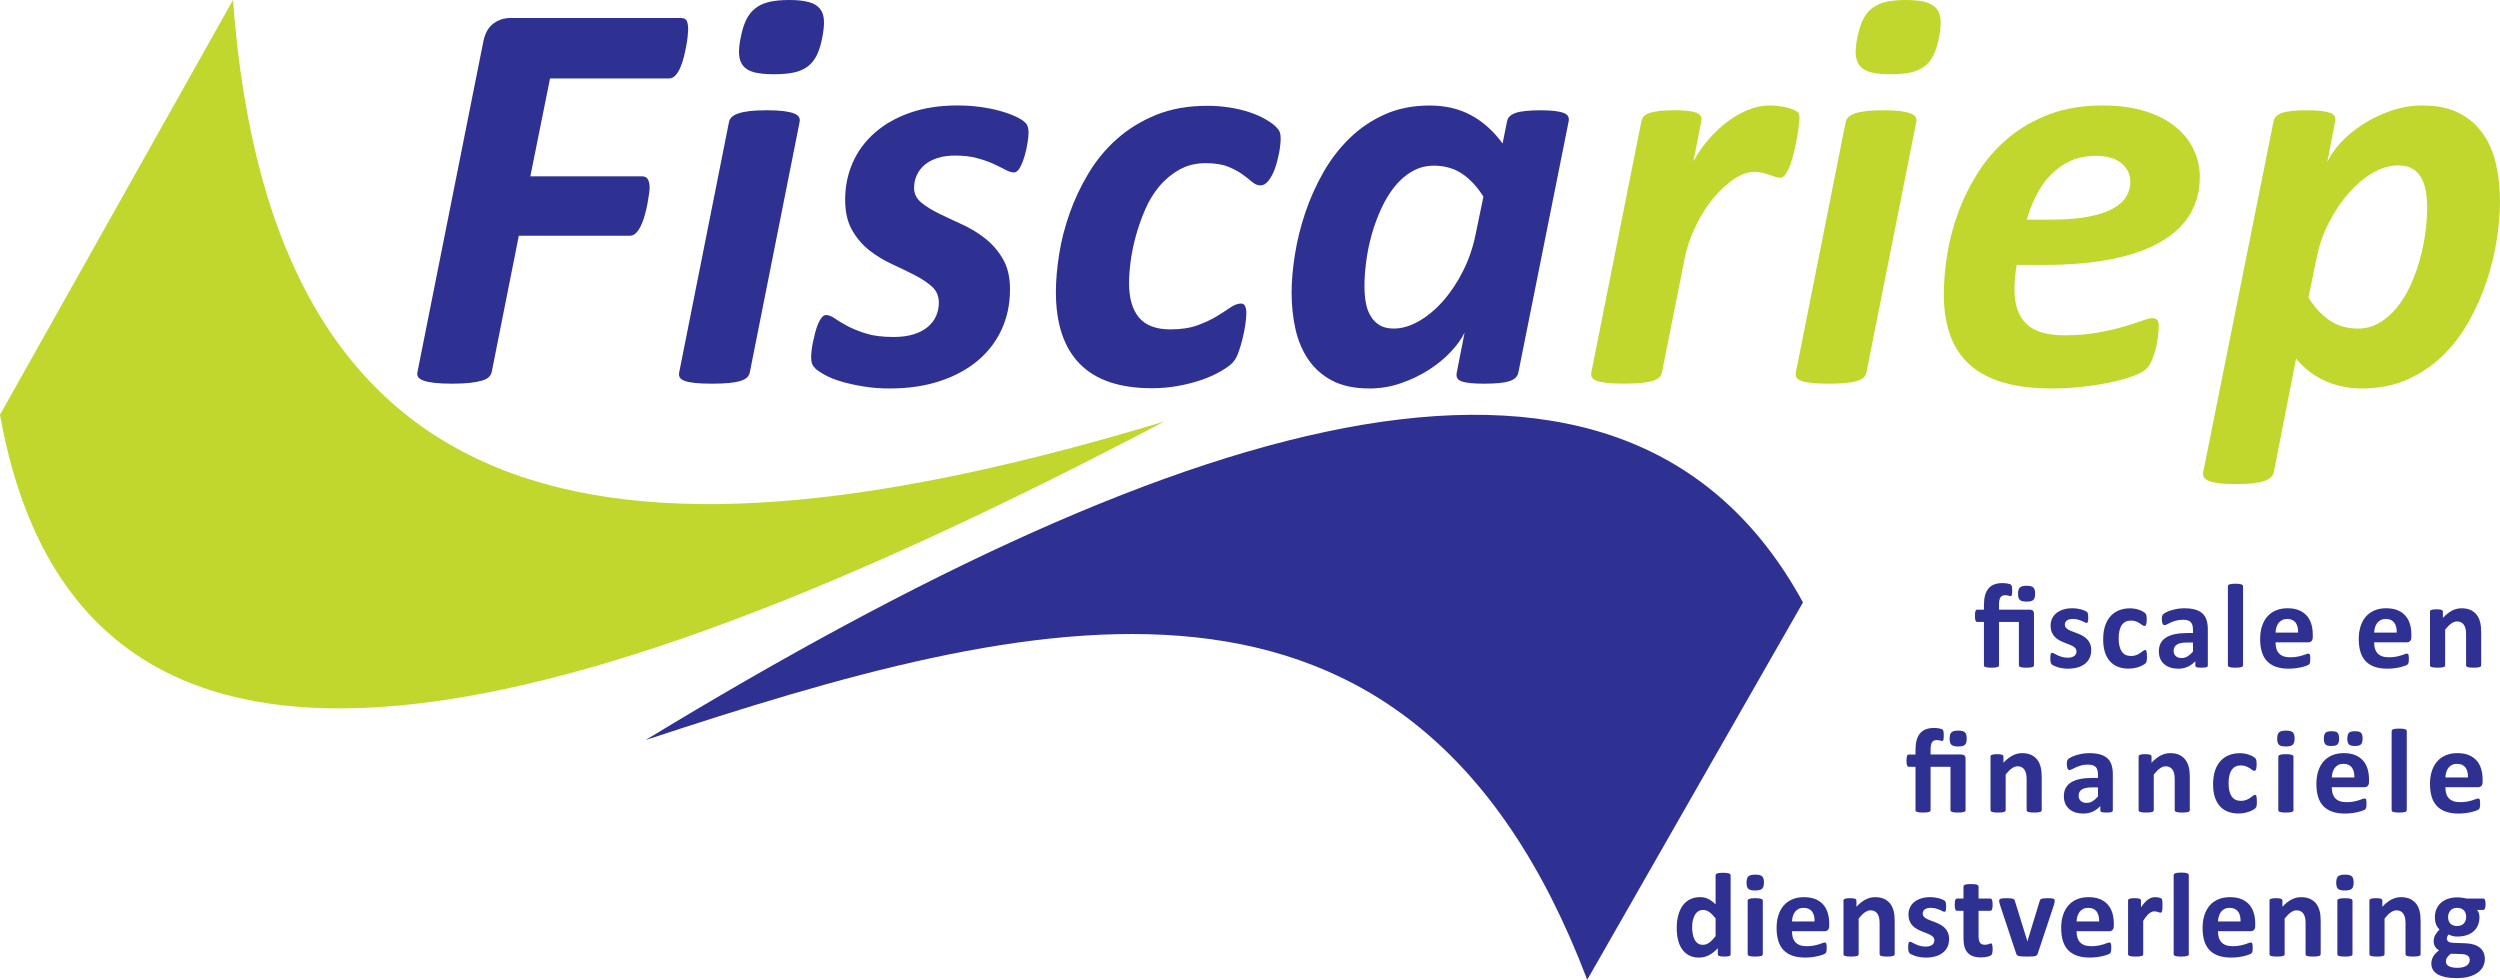 <?xml version="1.0" encoding="UTF-8"?><svg id="Layer_2" xmlns="http://www.w3.org/2000/svg" viewBox="0 0 230.613 90.379"><g id="Components"><g id="_27dfb264-9a0f-49d9-a542-81956f53ab08_1"><path d="M63.478,2.75c0,.103-.013.29-.039.558-.026.269-.069.567-.13.895-.061.329-.134.671-.221,1.025s-.194.684-.324.985c-.13.304-.281.55-.454.74s-.372.285-.597.285h-10.976l-1.816,9.03h10.327c.242,0,.415.095.519.285.104.19.156.441.156.752,0,.122-.018.316-.052.584-.035.269-.083.562-.143.883s-.139.657-.233,1.012c-.095.354-.207.675-.337.96-.129.285-.281.523-.454.714s-.372.285-.597.285h-10.249l-2.491,12.533c-.035.19-.121.354-.259.493-.139.139-.35.251-.636.337-.286.087-.653.156-1.103.208-.45.052-1.003.077-1.661.077-.674,0-1.224-.025-1.647-.077-.424-.052-.757-.121-.999-.208-.243-.086-.407-.198-.493-.337s-.103-.303-.052-.493l6.072-30.463c.156-.762.467-1.31.934-1.648.467-.337.986-.506,1.557-.506h15.725c.294,0,.48.096.558.285.078.191.117.459.117.805Z" style="fill:#2e3192; stroke-width:0px;"/><path d="M69.165,34.356c-.035.173-.117.324-.247.454-.129.129-.329.237-.597.324-.269.087-.619.151-1.051.194-.433.043-.96.065-1.583.065-.64,0-1.164-.021-1.57-.065-.407-.043-.727-.107-.96-.194s-.385-.195-.454-.324c-.069-.13-.087-.281-.052-.454l4.593-23.095c.034-.172.117-.324.247-.454.129-.129.328-.241.597-.337.268-.095.614-.169,1.038-.221.423-.052.956-.078,1.596-.078.64,0,1.163.026,1.57.078.406.052.727.126.96.221.233.096.385.208.454.337.069.13.086.282.052.454l-4.593,23.095ZM75.86,3.425c-.121.641-.286,1.181-.493,1.622-.207.44-.484.796-.83,1.063-.346.269-.77.459-1.272.571-.502.112-1.125.168-1.869.168-.726,0-1.319-.056-1.777-.168s-.804-.303-1.038-.571c-.234-.268-.368-.623-.402-1.063-.035-.441.017-.981.156-1.622.121-.623.285-1.15.493-1.583.208-.432.484-.787.831-1.063.346-.276.769-.476,1.272-.597C71.431.061,72.054,0,72.798,0c.727,0,1.319.06,1.777.182s.805.32,1.038.597.363.632.389,1.063c.026.433-.022.96-.143,1.583Z" style="fill:#2e3192; stroke-width:0px;"/><path d="M94.882,12.222c0,.207-.03.515-.091.921-.061.406-.152.817-.273,1.232-.121.415-.264.774-.428,1.077-.165.303-.35.454-.558.454-.225,0-.489-.082-.791-.247-.303-.164-.671-.346-1.103-.545-.433-.198-.939-.376-1.518-.531-.58-.156-1.258-.234-2.037-.234-.606,0-1.147.078-1.622.234-.476.155-.869.367-1.181.636-.311.268-.549.583-.713.946-.165.363-.247.753-.247,1.168,0,.536.221.986.662,1.35.441.363.99.705,1.648,1.024.657.32,1.366.653,2.127.999.761.347,1.47.778,2.128,1.298.657.519,1.202,1.15,1.635,1.894.432.744.649,1.679.649,2.803,0,1.315-.251,2.53-.753,3.646-.501,1.116-1.232,2.081-2.192,2.894-.96.814-2.128,1.449-3.503,1.907-1.375.458-2.928.688-4.658.688-.831,0-1.622-.06-2.374-.182-.752-.121-1.427-.269-2.024-.441-.597-.172-1.103-.371-1.518-.597-.415-.225-.727-.432-.935-.622-.139-.139-.238-.286-.298-.441-.06-.156-.091-.354-.091-.597,0-.156.013-.354.039-.597s.069-.511.13-.805c.06-.294.129-.588.207-.882.078-.294.169-.562.273-.805.103-.242.216-.436.337-.584.121-.146.251-.221.389-.221.242,0,.51.103.804.311.294.208.675.438,1.142.688.467.251,1.042.484,1.726.701.684.216,1.535.324,2.556.324.709,0,1.327-.082,1.855-.247.527-.164.964-.393,1.31-.688.346-.294.601-.631.766-1.012.164-.381.247-.787.247-1.22,0-.606-.212-1.099-.636-1.48-.424-.38-.956-.734-1.596-1.063-.641-.328-1.336-.666-2.089-1.012-.753-.346-1.449-.769-2.089-1.272-.64-.502-1.172-1.124-1.596-1.868-.424-.744-.636-1.678-.636-2.803,0-1.228.234-2.37.701-3.425.467-1.056,1.15-1.977,2.05-2.764s1.989-1.401,3.269-1.843c1.28-.44,2.733-.661,4.359-.661.727,0,1.431.048,2.115.143.683.095,1.297.221,1.842.376.545.156,1.02.329,1.427.519.406.19.696.38.869.57.19.173.286.467.286.883Z" style="fill:#2e3192; stroke-width:0px;"/><path d="M118.136,12.74c0,.398-.048.848-.144,1.35-.095.502-.22.978-.376,1.427-.155.45-.351.826-.584,1.129s-.488.454-.765.454c-.26,0-.511-.103-.753-.311s-.54-.441-.895-.7c-.355-.26-.8-.497-1.336-.714-.536-.216-1.228-.324-2.076-.324-.9,0-1.704.199-2.413.597-.71.398-1.328.912-1.855,1.544-.528.632-.964,1.35-1.31,2.153-.346.805-.631,1.618-.856,2.439-.225.822-.385,1.608-.48,2.361-.096.752-.143,1.405-.143,1.959,0,1.401.307,2.465.921,3.191.614.727,1.578,1.09,2.893,1.09.969,0,1.799-.125,2.491-.376.691-.251,1.284-.527,1.777-.83s.916-.575,1.272-.817c.354-.242.679-.363.973-.363.172,0,.298.077.376.233.078.155.117.381.117.675s-.035.661-.103,1.103c-.069.441-.16.887-.273,1.336-.113.45-.243.869-.389,1.259-.147.39-.337.696-.571.921-.234.226-.602.48-1.103.766-.502.285-1.081.541-1.738.766-.658.225-1.372.406-2.141.545-.769.139-1.57.208-2.4.208-2.958,0-5.173-.748-6.643-2.245-1.47-1.496-2.206-3.706-2.206-6.63,0-1.055.1-2.214.299-3.477.198-1.263.523-2.53.973-3.802s1.034-2.504,1.752-3.697c.718-1.193,1.596-2.249,2.634-3.166,1.038-.917,2.24-1.651,3.607-2.205,1.366-.554,2.941-.831,4.723-.831.691,0,1.366.052,2.024.156.657.103,1.263.246,1.816.428.553.182,1.042.394,1.466.636s.739.463.947.662c.207.199.341.376.402.531.06.156.091.347.091.571Z" style="fill:#2e3192; stroke-width:0px;"/><path d="M140.057,34.381c-.069.363-.342.623-.817.778-.477.156-1.241.233-2.297.233-.536,0-.973-.017-1.31-.052-.337-.034-.609-.091-.816-.168-.208-.078-.342-.182-.402-.311-.061-.13-.074-.29-.039-.48l.727-3.71c-.26.554-.675,1.137-1.246,1.751-.57.614-1.245,1.172-2.023,1.674-.778.502-1.64.917-2.582,1.245-.943.329-1.916.493-2.919.493-1.385,0-2.534-.242-3.451-.727-.917-.484-1.652-1.137-2.206-1.959-.554-.821-.947-1.76-1.181-2.815-.233-1.055-.35-2.162-.35-3.321,0-1.09.103-2.279.311-3.567.207-1.289.527-2.573.96-3.853.432-1.28.985-2.513,1.66-3.698.675-1.185,1.483-2.235,2.427-3.152.942-.917,2.023-1.647,3.243-2.192,1.22-.545,2.599-.817,4.139-.817,1.435,0,2.707.298,3.814.894,1.106.598,2.076,1.467,2.906,2.608l.415-2.05c.069-.363.342-.623.817-.778.476-.156,1.241-.234,2.297-.234.519,0,.951.022,1.297.065s.618.103.817.182c.198.078.333.182.402.311.068.13.086.281.052.454l-4.644,23.197ZM136.839,18.138c-.606-.951-1.276-1.665-2.011-2.141-.735-.476-1.588-.714-2.556-.714-.727,0-1.394.173-1.998.519-.606.347-1.143.81-1.609,1.389-.467.58-.878,1.25-1.232,2.011-.354.762-.648,1.553-.882,2.374-.233.822-.407,1.652-.519,2.491-.112.84-.168,1.613-.168,2.322,0,.519.038,1.013.116,1.48s.221.882.429,1.245c.207.363.483.653.83.869.346.217.787.325,1.323.325.761,0,1.539-.23,2.335-.689.796-.458,1.54-1.08,2.231-1.868.692-.787,1.302-1.703,1.83-2.75.527-1.047.912-2.167,1.154-3.36l.727-3.503Z" style="fill:#2e3192; stroke-width:0px;"/><path d="M165.993,10.846c0,.121-.018.338-.053.649-.034.31-.086.674-.155,1.09-.069.415-.155.843-.26,1.284-.103.441-.221.853-.35,1.232-.13.381-.277.692-.441.934-.165.243-.342.363-.532.363-.155,0-.311-.029-.467-.091-.156-.06-.329-.12-.519-.182-.19-.06-.398-.12-.622-.182-.226-.06-.484-.09-.778-.09-.589,0-1.216.225-1.882.674-.666.45-1.302,1.043-1.907,1.777-.606.736-1.145,1.592-1.621,2.569-.477.978-.817,2.003-1.025,3.075l-2.076,10.405c-.034.173-.116.324-.246.454-.13.129-.329.237-.597.324-.269.087-.619.151-1.051.194-.433.043-.96.065-1.583.065-.641,0-1.164-.021-1.57-.065s-.727-.107-.96-.194-.385-.195-.454-.324c-.069-.13-.087-.281-.052-.454l4.619-23.172c.034-.173.112-.324.233-.454s.298-.233.532-.311c.233-.078.535-.139.908-.182.371-.043.817-.065,1.336-.065.536,0,.973.022,1.31.065.337.043.601.103.791.182s.315.182.376.311.074.281.039.454l-.727,3.685c.415-.744.895-1.428,1.44-2.05.545-.623,1.124-1.163,1.738-1.622.614-.458,1.25-.817,1.907-1.077.657-.259,1.307-.389,1.946-.389.26,0,.523.018.791.052.269.035.519.078.753.13s.441.116.623.194.324.16.428.246c.103.104.156.269.156.493Z" style="fill:#c1d72d; stroke-width:0px;"/><path d="M172.172,34.356c-.034.173-.116.324-.246.454-.13.129-.329.237-.597.324-.269.087-.619.151-1.051.194-.433.043-.96.065-1.583.065-.641,0-1.164-.021-1.57-.065s-.727-.107-.96-.194-.385-.195-.454-.324c-.069-.13-.087-.281-.052-.454l4.593-23.095c.034-.172.117-.324.247-.454.129-.129.328-.241.597-.337.268-.095.613-.169,1.038-.221.423-.052.955-.078,1.596-.078.64,0,1.163.026,1.569.078.406.052.727.126.96.221.233.096.385.208.454.337.069.13.087.282.052.454l-4.593,23.095ZM178.867,3.425c-.121.641-.286,1.181-.493,1.622-.208.44-.484.796-.83,1.063-.347.269-.77.459-1.272.571-.502.112-1.125.168-1.869.168-.726,0-1.318-.056-1.777-.168-.458-.112-.804-.303-1.037-.571-.234-.268-.368-.623-.402-1.063-.035-.441.017-.981.155-1.622.121-.623.285-1.15.493-1.583.208-.432.484-.787.83-1.063s.769-.476,1.272-.597S175.06,0,175.805,0c.727,0,1.319.06,1.777.182.459.121.805.32,1.038.597s.363.632.39,1.063c.025.433-.022.96-.143,1.583Z" style="fill:#c1d72d; stroke-width:0px;"/><path d="M202.923,16.295c0,1.246-.281,2.366-.843,3.36-.562.995-1.437,1.852-2.621,2.569s-2.689,1.267-4.515,1.647-4.001.57-6.526.57h-2.387c-.069.398-.121.792-.156,1.181-.034.39-.052.749-.052,1.077,0,1.401.363,2.457,1.09,3.166s1.895,1.063,3.503,1.063c1.142,0,2.167-.082,3.075-.246.908-.164,1.704-.346,2.387-.545.684-.199,1.25-.381,1.7-.545.449-.164.778-.247.986-.247.207,0,.353.061.44.182.087.122.13.311.13.571,0,.294-.025.632-.078,1.012-.052.381-.125.757-.22,1.129-.096.372-.217.723-.363,1.051-.147.329-.316.58-.507.753-.207.207-.588.415-1.142.622-.554.208-1.22.398-1.998.571-.778.173-1.651.315-2.62.428-.97.112-1.955.169-2.958.169-1.661,0-3.11-.173-4.347-.519-1.237-.346-2.271-.874-3.101-1.583-.831-.709-1.453-1.613-1.868-2.712-.415-1.098-.623-2.4-.623-3.905,0-1.158.107-2.4.324-3.724.216-1.323.566-2.629,1.051-3.918.484-1.288,1.107-2.521,1.868-3.697.762-1.177,1.683-2.21,2.764-3.101,1.081-.892,2.331-1.605,3.75-2.142,1.418-.535,3.035-.804,4.852-.804,1.574,0,2.928.185,4.061.558,1.133.372,2.062.865,2.789,1.48.727.614,1.268,1.315,1.622,2.102s.531,1.596.531,2.426ZM196.514,16.788c0-.691-.273-1.267-.817-1.726-.545-.458-1.336-.688-2.374-.688-.865,0-1.639.155-2.322.467s-1.284.731-1.804,1.259c-.519.527-.964,1.15-1.336,1.868s-.671,1.483-.895,2.297h2.18c1.384,0,2.543-.091,3.478-.273.934-.182,1.687-.429,2.258-.74.57-.311.985-.679,1.245-1.103s.389-.878.389-1.362Z" style="fill:#c1d72d; stroke-width:0px;"/><path d="M230.613,18.553c0,1.125-.103,2.335-.31,3.633-.208,1.297-.528,2.586-.961,3.866s-.985,2.513-1.66,3.697c-.675,1.185-1.483,2.228-2.426,3.127-.943.899-2.024,1.618-3.244,2.153-1.22.536-2.591.805-4.112.805-.692,0-1.341-.069-1.946-.207-.606-.139-1.164-.334-1.674-.584-.511-.251-.973-.545-1.389-.883-.415-.337-.778-.696-1.09-1.076l-2.05,10.457c-.034.173-.116.328-.246.467s-.329.255-.597.351c-.269.095-.619.168-1.051.221-.433.052-.97.077-1.609.077s-1.159-.025-1.557-.077c-.398-.053-.714-.126-.947-.221-.233-.096-.385-.212-.454-.351-.068-.139-.086-.294-.052-.467l6.487-32.357c.068-.363.337-.623.804-.778.468-.156,1.237-.234,2.31-.234.536,0,.974.022,1.31.065.338.043.606.103.805.182.198.078.333.182.402.311.068.13.086.281.052.454l-.727,3.763c.26-.571.67-1.164,1.232-1.778.561-.613,1.236-1.176,2.023-1.687.787-.51,1.652-.93,2.596-1.258.942-.329,1.915-.493,2.919-.493,1.332,0,2.452.23,3.36.688s1.643,1.086,2.205,1.881c.562.796.969,1.73,1.22,2.803s.376,2.223.376,3.451ZM223.894,19.123c0-.588-.048-1.124-.144-1.608-.095-.484-.251-.895-.467-1.232-.217-.338-.493-.593-.83-.766-.338-.173-.749-.26-1.232-.26-.778,0-1.562.23-2.349.688-.787.459-1.526,1.082-2.219,1.869-.691.787-1.306,1.704-1.842,2.75-.537,1.047-.917,2.167-1.142,3.36l-.727,3.529c.605.951,1.275,1.665,2.011,2.141.735.476,1.587.714,2.556.714.709,0,1.362-.173,1.959-.519.597-.346,1.133-.809,1.609-1.388.476-.58.891-1.25,1.245-2.012.354-.761.648-1.557.882-2.387.234-.83.406-1.665.519-2.504.112-.839.169-1.631.169-2.375Z" style="fill:#c1d72d; stroke-width:0px;"/><path d="M59.552,68.266c50.58-30.775,90.449-42.586,106.764-12.698l-19.902,34.81c-16.319-42.969-51.108-33.901-86.862-22.113Z" style="fill:#2e3192; fill-rule:evenodd; stroke-width:0px;"/><path d="M21.492,0c3.691,49.761,36.5,53.797,85.905,38.883C50.65,68.734,7.37,79.454,0,38.256L21.492,0Z" style="fill:#c1d72d; fill-rule:evenodd; stroke-width:0px;"/><path d="M228.875,61.369c0,.037-.011.069-.033.097-.022.028-.059.051-.111.069s-.123.032-.213.042c-.091.009-.202.014-.335.014-.137,0-.251-.005-.341-.014-.091-.009-.162-.023-.214-.042-.051-.018-.088-.042-.11-.069-.023-.028-.034-.06-.034-.097v-2.82c0-.24-.017-.429-.052-.565-.035-.137-.086-.254-.153-.352-.066-.098-.152-.174-.257-.227-.106-.053-.228-.08-.369-.08-.177,0-.356.065-.537.194-.181.129-.37.318-.565.565v3.286c0,.037-.012.069-.034.097s-.06.051-.113.069c-.054.018-.125.032-.214.042-.088.009-.201.014-.338.014-.136,0-.249-.005-.338-.014-.088-.009-.159-.023-.213-.042s-.091-.042-.114-.069c-.022-.028-.033-.06-.033-.097v-4.943c0-.037.009-.069.028-.097.018-.028.052-.051.1-.069.048-.018.11-.032.185-.042.076-.009.171-.014.286-.014.118,0,.216.005.293.014.078.009.138.023.18.042.043.018.073.042.092.069.018.028.028.06.028.097v.571c.273-.296.551-.517.833-.665.283-.148.578-.222.884-.222.336,0,.62.055.851.166.231.111.417.261.559.452.143.19.245.413.308.668.063.255.094.561.094.92v3.053ZM221.086,58.354c.012-.392-.067-.699-.235-.923s-.428-.335-.779-.335c-.177,0-.331.033-.462.1-.131.067-.24.156-.327.269-.087.113-.153.246-.2.399-.046.153-.073.317-.08.49h2.083ZM222.438,58.753c0,.17-.037.295-.113.377-.076.081-.18.122-.313.122h-3.009c0,.21.025.402.075.574.05.172.129.318.238.438.109.12.249.211.421.274.172.063.378.094.618.094.244,0,.458-.018.643-.053.184-.035.344-.074.479-.116.135-.043.247-.081.335-.116.089-.035.161-.053.216-.053.034,0,.061.006.084.019.022.013.04.036.055.069.015.033.025.08.03.141.006.061.009.138.009.23,0,.081-.002.15-.006.208-.004.057-.009.106-.016.147-.008.041-.019.075-.034.102-.014.028-.034.054-.058.08-.024.026-.089.061-.197.105-.107.044-.243.088-.41.13-.166.043-.356.079-.57.111-.215.031-.444.047-.687.047-.44,0-.825-.055-1.156-.166-.33-.111-.607-.279-.828-.504-.222-.225-.387-.51-.496-.853-.109-.344-.164-.746-.164-1.208,0-.44.058-.836.172-1.189.115-.353.281-.652.499-.898.218-.246.483-.433.795-.562.312-.129.664-.194,1.056-.194.413,0,.767.061,1.061.183.293.122.534.291.723.507.188.216.327.472.415.767.089.295.133.617.133.964v.222ZM211.991,58.354c.011-.392-.067-.699-.235-.923s-.428-.335-.779-.335c-.177,0-.331.033-.462.1-.132.067-.241.156-.327.269-.087.113-.154.246-.2.399-.046.153-.073.317-.08.49h2.083ZM213.343,58.753c0,.17-.038.295-.113.377-.076.081-.18.122-.313.122h-3.009c0,.21.025.402.075.574.049.172.129.318.238.438.109.12.249.211.421.274.172.063.378.094.618.094.244,0,.458-.018.643-.053.184-.035.344-.074.479-.116.135-.043.246-.081.335-.116.089-.035.161-.053.216-.053.033,0,.061.006.083.019.023.013.041.036.056.069.015.033.025.08.03.141.006.061.009.138.009.23,0,.081-.002.15-.006.208-.004.057-.009.106-.017.147-.007.041-.018.075-.033.102-.015.028-.034.054-.058.08-.024.026-.09.061-.197.105-.107.044-.244.088-.41.13-.166.043-.356.079-.571.111-.214.031-.443.047-.687.047-.439,0-.824-.055-1.155-.166-.331-.111-.607-.279-.828-.504-.222-.225-.387-.51-.496-.853-.109-.344-.164-.746-.164-1.208,0-.44.058-.836.172-1.189.115-.353.281-.652.499-.898.218-.246.483-.433.795-.562.312-.129.664-.194,1.055-.194.414,0,.768.061,1.062.183.293.122.534.291.723.507.188.216.327.472.415.767.089.295.133.617.133.964v.222ZM206.909,61.369c0,.037-.011.069-.033.097-.022.028-.06.051-.114.069-.053.018-.125.032-.213.042-.089.009-.202.014-.338.014-.137,0-.25-.005-.338-.014-.089-.009-.16-.023-.214-.042-.053-.018-.091-.042-.113-.069-.022-.028-.033-.06-.033-.097v-7.287c0-.037.011-.07.033-.1.022-.029.06-.054.113-.075.054-.02.125-.036.214-.047.088-.011.201-.017.338-.017.136,0,.249.005.338.017.088.011.16.027.213.047.054.02.092.045.114.075.022.03.033.063.033.1v7.287ZM202.292,59.269h-.532c-.225,0-.417.017-.576.05-.159.033-.288.083-.388.15-.1.067-.173.147-.219.241-.046.094-.069.202-.069.324,0,.207.065.369.196.488.132.118.314.177.546.177.196,0,.376-.05.54-.15.165-.1.332-.246.502-.438v-.842ZM203.661,61.385c0,.052-.019.092-.056.122-.037.029-.095.051-.174.064-.08.013-.197.019-.352.019-.166,0-.287-.006-.363-.019-.076-.013-.129-.034-.161-.064-.031-.03-.047-.07-.047-.122v-.393c-.203.218-.435.388-.695.51-.261.122-.55.183-.868.183-.262,0-.503-.034-.723-.102-.219-.068-.41-.17-.57-.305-.161-.135-.286-.302-.374-.501-.089-.2-.133-.432-.133-.698,0-.288.056-.538.169-.751.112-.212.28-.388.504-.526.223-.139.501-.241.834-.308.332-.067.718-.1,1.158-.1h.482v-.299c0-.155-.016-.291-.047-.407-.032-.116-.083-.213-.155-.291-.072-.078-.168-.135-.288-.172-.12-.037-.269-.055-.446-.055-.233,0-.441.026-.624.078-.183.052-.344.109-.485.172-.14.063-.257.12-.352.172-.094.052-.17.078-.23.078-.04,0-.076-.013-.108-.039-.031-.026-.057-.063-.077-.111-.02-.048-.036-.107-.047-.177-.011-.07-.017-.148-.017-.233,0-.115.009-.205.028-.272.018-.067.053-.127.105-.18.052-.054.142-.113.272-.177.129-.065.28-.125.454-.18.174-.055.363-.101.568-.136.205-.035.416-.053.634-.053.388,0,.72.038.995.114.275.076.502.192.679.349s.306.359.388.607c.081.247.122.541.122.881v3.325ZM198.048,60.582c0,.096-.003.176-.008.241-.006.065-.013.119-.022.163-.01.044-.021.08-.034.108-.012.028-.041.063-.085.105-.045.042-.12.094-.228.155-.107.061-.229.115-.365.164-.137.048-.286.087-.446.116-.161.03-.326.044-.496.044-.381,0-.718-.059-1.012-.177-.293-.118-.54-.293-.739-.524-.2-.231-.35-.512-.452-.845-.101-.333-.152-.713-.152-1.141,0-.495.062-.922.185-1.283.124-.36.297-.658.518-.895.222-.236.484-.412.787-.526.303-.115.636-.172.998-.172.147,0,.292.013.435.039.142.026.275.061.399.105.123.044.234.094.332.15.098.055.167.103.208.144.041.041.069.075.086.102.016.028.029.064.039.108.009.044.016.099.022.164.005.065.008.143.008.235,0,.214-.018.365-.055.452-.037.087-.085.13-.144.13-.063,0-.13-.026-.2-.078-.07-.052-.153-.109-.249-.172-.096-.063-.211-.12-.344-.172-.133-.052-.292-.078-.476-.078-.362,0-.639.14-.832.418-.192.279-.288.688-.288,1.227,0,.266.024.5.072.704.048.203.12.373.214.51s.212.239.354.307c.143.068.308.102.496.102.192,0,.358-.029.496-.086.139-.057.26-.121.363-.191.104-.07.19-.134.261-.191.07-.057.129-.086.177-.086.033,0,.061.009.083.028.022.018.04.053.053.102.013.05.023.114.03.191s.011.177.011.299ZM192.905,59.972c0,.281-.053.528-.158.743-.105.214-.254.393-.446.537s-.419.252-.682.324c-.262.072-.546.108-.853.108-.185,0-.361-.014-.529-.042s-.319-.063-.452-.105c-.133-.043-.243-.086-.332-.13-.089-.044-.153-.086-.194-.125s-.072-.1-.094-.183c-.022-.083-.034-.206-.034-.368,0-.107.004-.193.012-.258.007-.065.018-.116.033-.155.015-.039.033-.065.055-.078.022-.013.05-.019.083-.019.041,0,.101.023.18.069.08.046.179.097.297.152.118.055.256.107.413.155.157.048.335.072.534.072.126,0,.238-.013.336-.039.098-.026.182-.063.255-.111.072-.048.126-.109.163-.183s.055-.159.055-.255c0-.111-.034-.206-.102-.285-.068-.08-.159-.149-.272-.208-.112-.059-.24-.115-.382-.166-.142-.052-.288-.109-.438-.172-.149-.063-.295-.135-.437-.216-.143-.081-.27-.181-.383-.299-.112-.118-.203-.26-.271-.427-.069-.166-.103-.366-.103-.598,0-.236.046-.454.139-.651.092-.198.225-.367.399-.507.173-.14.385-.249.634-.327.249-.077.529-.116.84-.116.155,0,.305.011.451.033.146.022.278.05.396.083.119.033.218.069.3.108.081.039.139.072.174.1.035.028.06.055.075.083.015.028.026.061.033.1.008.039.014.087.02.144.005.057.008.128.008.213,0,.1-.003.181-.008.244-.006.063-.015.113-.028.15s-.031.062-.053.075-.048.019-.077.019c-.034,0-.085-.019-.155-.058-.071-.039-.158-.08-.264-.125-.105-.044-.227-.086-.365-.125-.139-.039-.297-.058-.474-.058-.126,0-.235.013-.327.039-.092.026-.168.063-.227.111-.059.048-.104.104-.133.169-.03.065-.045.134-.045.208,0,.115.036.211.106.288.07.078.162.146.277.205.114.059.244.115.39.166.146.052.294.108.444.169.149.061.297.132.443.213.146.081.276.181.391.299.114.118.206.26.277.424.07.164.105.359.105.585ZM227.658,71.718c.011-.392-.067-.699-.235-.923-.168-.224-.428-.335-.779-.335-.177,0-.331.033-.462.1-.132.067-.241.156-.327.269-.087.113-.154.246-.2.399s-.073.317-.08.49h2.083ZM229.01,72.117c0,.17-.038.296-.113.377-.076.081-.18.122-.313.122h-3.009c0,.211.025.402.075.574.049.172.129.318.238.438.109.12.249.211.421.274.172.063.378.094.618.094.244,0,.458-.018.643-.053.184-.035.344-.074.479-.116.135-.042.246-.081.335-.116.089-.035.161-.053.216-.053.033,0,.061.006.083.019.022.013.041.036.056.069.015.033.025.08.03.141.006.061.009.138.009.23,0,.081-.002.15-.006.208-.004.057-.009.106-.017.147-.007.041-.018.075-.033.102s-.034.054-.058.08c-.024.026-.09.061-.197.105-.107.044-.244.088-.41.13-.166.043-.356.08-.571.111-.214.031-.443.047-.687.047-.439,0-.824-.056-1.155-.166-.331-.111-.607-.279-.828-.504-.222-.225-.387-.51-.496-.853-.109-.344-.164-.746-.164-1.208,0-.44.058-.836.172-1.189.115-.353.281-.652.499-.898.218-.246.483-.433.795-.562.312-.129.664-.194,1.055-.194.414,0,.768.061,1.062.183.293.122.534.291.723.507.188.216.327.472.415.767.089.296.133.617.133.964v.222ZM222.013,74.732c0,.037-.011.069-.033.097-.022.028-.06.051-.113.069-.054.018-.125.032-.214.042-.088.009-.201.014-.338.014-.136,0-.249-.005-.338-.014-.088-.009-.159-.023-.213-.042-.054-.018-.091-.042-.114-.069-.022-.028-.033-.06-.033-.097v-7.287c0-.037.011-.07.033-.1.023-.03.06-.054.114-.075.054-.02.125-.036.213-.047.089-.011.202-.017.338-.017.137,0,.25.006.338.017.089.011.16.027.214.047.053.02.091.045.113.075.022.029.033.063.033.1v7.287ZM217.938,68.122c0,.259-.049.439-.147.54s-.285.152-.562.152c-.274,0-.458-.049-.554-.147-.096-.098-.144-.271-.144-.518,0-.266.048-.449.146-.548.098-.1.284-.15.557-.15.277,0,.464.049.56.147.096.098.144.272.144.524ZM215.771,68.122c0,.259-.049.439-.146.54-.098.102-.284.152-.557.152-.277,0-.464-.049-.56-.147-.096-.098-.144-.271-.144-.518,0-.266.05-.449.15-.548.099-.1.284-.15.554-.15.28,0,.468.049.562.147.094.098.141.272.141.524ZM217.179,71.718c.011-.392-.068-.699-.236-.923-.168-.224-.427-.335-.778-.335-.178,0-.332.033-.463.1s-.24.156-.327.269c-.087.113-.153.246-.199.399-.046.153-.073.317-.081.49h2.084ZM218.531,72.117c0,.17-.038.296-.114.377-.075.081-.18.122-.313.122h-3.009c0,.211.025.402.075.574.05.172.129.318.238.438.109.12.25.211.422.274.171.063.377.094.617.094.244,0,.458-.018.643-.053.185-.035.345-.074.479-.116.135-.042.247-.081.336-.116.088-.035.16-.053.216-.053.033,0,.061.006.083.019.022.013.041.036.055.069.015.033.025.08.031.141.005.061.008.138.008.23,0,.081-.002.15-.005.208-.004.057-.01.106-.017.147-.007.041-.019.075-.033.102-.015.028-.034.054-.058.08-.024.026-.09.061-.197.105-.107.044-.244.088-.41.13-.166.043-.357.08-.571.111-.214.031-.443.047-.687.047-.44,0-.825-.056-1.155-.166-.331-.111-.607-.279-.829-.504-.221-.225-.387-.51-.496-.853-.109-.344-.163-.746-.163-1.208,0-.44.057-.836.172-1.189.114-.353.28-.652.498-.898.218-.246.483-.433.795-.562.313-.129.664-.194,1.056-.194.414,0,.767.061,1.061.183.294.122.535.291.723.507.189.216.327.472.416.767.089.296.133.617.133.964v.222ZM211.666,68.116c0,.281-.057.475-.172.582-.114.107-.327.161-.637.161-.314,0-.525-.052-.634-.155-.109-.103-.164-.29-.164-.56,0-.281.056-.476.169-.585.113-.109.326-.164.64-.164.31,0,.521.053.632.158.111.105.166.293.166.562ZM211.561,74.732c0,.037-.011.069-.033.097-.023.028-.06.051-.114.069-.054.018-.125.032-.213.042-.089.009-.202.014-.338.014-.137,0-.25-.005-.338-.014-.089-.009-.16-.023-.214-.042-.053-.018-.091-.042-.113-.069-.022-.028-.034-.06-.034-.097v-4.931c0-.037.012-.069.034-.097s.06-.052.113-.072c.054-.02.125-.036.214-.047.088-.011.201-.017.338-.017.136,0,.249.006.338.017.088.011.159.027.213.047.054.02.091.044.114.072.022.028.033.06.033.097v4.931ZM208.186,73.945c0,.096-.002.176-.008.241-.005.065-.013.119-.022.164-.009.044-.02.08-.033.108-.013.028-.042.063-.086.105-.045.043-.12.094-.227.155-.107.061-.229.115-.366.163-.137.048-.285.087-.446.116-.161.029-.326.044-.496.044-.381,0-.718-.059-1.011-.177-.294-.118-.541-.293-.74-.524-.2-.231-.35-.513-.452-.845-.101-.333-.152-.713-.152-1.141,0-.495.062-.923.186-1.283.123-.36.296-.658.518-.895.221-.236.484-.412.787-.526.302-.115.635-.172.997-.172.148,0,.293.013.435.039.142.026.275.061.399.105.124.044.234.094.332.15.098.055.167.103.208.144.041.041.069.075.086.102s.03.064.039.108.016.099.022.163c.005.065.008.143.008.235,0,.214-.018.365-.055.452-.037.087-.085.13-.144.13-.063,0-.13-.026-.2-.078-.07-.052-.153-.109-.249-.172-.096-.063-.211-.12-.344-.172s-.291-.077-.476-.077c-.362,0-.639.139-.831.418-.192.279-.288.688-.288,1.227,0,.266.024.5.072.704.048.203.119.373.213.51.094.137.212.239.355.308.142.068.307.102.496.102.192,0,.357-.029.495-.086.139-.057.26-.121.363-.191.104-.07.191-.134.261-.191.07-.057.129-.086.177-.086.033,0,.061.009.083.028.022.018.04.053.053.102s.023.114.03.191c.008.077.011.177.011.299ZM201.998,74.732c0,.037-.011.069-.033.097-.022.028-.059.051-.111.069-.051.018-.122.032-.213.042-.091.009-.202.014-.335.014-.137,0-.251-.005-.341-.014-.091-.009-.162-.023-.213-.042-.052-.018-.089-.042-.111-.069-.022-.028-.033-.06-.033-.097v-2.82c0-.24-.018-.428-.053-.565-.035-.137-.086-.254-.152-.352-.067-.098-.153-.174-.258-.227-.105-.054-.228-.08-.369-.08-.177,0-.356.065-.537.194s-.369.318-.565.565v3.286c0,.037-.011.069-.033.097-.023.028-.061.051-.114.069-.054.018-.125.032-.213.042-.089.009-.202.014-.338.014-.137,0-.25-.005-.338-.014-.089-.009-.16-.023-.214-.042-.053-.018-.091-.042-.113-.069-.023-.028-.034-.06-.034-.097v-4.943c0-.037.01-.069.028-.097.019-.028.052-.051.1-.069.048-.018.11-.032.185-.042.076-.009.171-.014.286-.014.118,0,.216.005.294.014.077.009.137.023.18.042.042.018.073.042.091.069.019.028.028.06.028.097v.571c.273-.295.551-.517.834-.665.282-.148.577-.222.883-.222.337,0,.62.055.851.166.231.111.417.261.56.452.142.19.244.413.307.668.063.255.094.561.094.92v3.053ZM193.529,72.632h-.532c-.226,0-.418.017-.577.05-.159.033-.288.083-.388.15-.099.067-.172.147-.218.241-.047.094-.07.202-.07.324,0,.207.066.369.197.488.131.118.313.177.546.177.196,0,.376-.05.54-.15.164-.1.332-.246.502-.438v-.842ZM194.897,74.749c0,.052-.018.092-.055.122-.037.03-.095.051-.175.064-.079.013-.196.019-.352.019-.166,0-.287-.006-.363-.019-.075-.013-.129-.034-.16-.064-.032-.029-.047-.07-.047-.122v-.393c-.204.218-.435.388-.696.51-.26.122-.549.183-.867.183-.262,0-.503-.034-.723-.103-.22-.068-.41-.17-.571-.305-.16-.135-.285-.302-.374-.501-.088-.2-.133-.432-.133-.698,0-.288.057-.538.169-.751.113-.212.281-.388.504-.526.224-.139.502-.241.834-.307.333-.067.719-.1,1.158-.1h.483v-.299c0-.155-.016-.291-.048-.407-.031-.116-.083-.213-.155-.291-.072-.078-.168-.135-.288-.172-.12-.037-.269-.055-.446-.055-.233,0-.44.026-.623.078-.183.052-.345.109-.485.172-.141.063-.258.12-.352.172-.094.052-.171.078-.23.078-.041,0-.077-.013-.108-.039-.031-.026-.057-.063-.078-.111-.02-.048-.036-.107-.047-.177-.011-.07-.016-.148-.016-.233,0-.115.009-.205.027-.272.019-.067.054-.127.106-.18.051-.053.142-.113.271-.177.129-.065.281-.125.455-.18.173-.055.363-.101.568-.136.205-.035.416-.053.634-.053.388,0,.719.038.995.114.275.076.501.192.678.349.178.157.307.359.388.607.082.247.122.541.122.881v3.325ZM188.337,74.732c0,.037-.011.069-.033.097-.022.028-.059.051-.111.069-.051.018-.123.032-.213.042-.091.009-.202.014-.335.014-.137,0-.251-.005-.341-.014-.091-.009-.162-.023-.213-.042-.052-.018-.089-.042-.111-.069-.022-.028-.033-.06-.033-.097v-2.82c0-.24-.018-.428-.053-.565-.035-.137-.086-.254-.152-.352-.067-.098-.153-.174-.258-.227-.105-.054-.228-.08-.369-.08-.177,0-.356.065-.537.194s-.369.318-.565.565v3.286c0,.037-.011.069-.034.097-.022.028-.06.051-.113.069-.054.018-.125.032-.213.042-.089.009-.202.014-.338.014-.137,0-.25-.005-.338-.014-.089-.009-.16-.023-.214-.042-.053-.018-.091-.042-.113-.069-.023-.028-.034-.06-.034-.097v-4.943c0-.037.01-.069.028-.097.019-.028.052-.051.1-.069.048-.018.11-.032.185-.042.076-.009.171-.014.286-.014.118,0,.216.005.293.014.078.009.138.023.181.042.042.018.073.042.091.069.018.028.028.06.028.097v.571c.273-.295.551-.517.834-.665.282-.148.577-.222.883-.222.337,0,.62.055.851.166.231.111.417.261.56.452.142.19.244.413.307.668s.094.561.094.92v3.053ZM181.313,74.732c0,.037-.011.069-.033.097-.022.028-.059.051-.111.069-.052.018-.123.032-.213.042-.091.009-.203.014-.335.014-.137,0-.251-.005-.341-.014-.091-.009-.162-.023-.214-.042-.051-.018-.088-.042-.11-.069-.023-.028-.034-.06-.034-.097v-4.001h-1.834v4.001c0,.037-.011.069-.033.097-.022.028-.059.051-.111.069-.052.018-.123.032-.213.042-.091.009-.204.014-.341.014-.133,0-.245-.005-.335-.014-.091-.009-.163-.023-.216-.042-.054-.018-.091-.042-.111-.069-.02-.028-.031-.06-.031-.097v-4.001h-.62c-.07,0-.123-.043-.158-.13-.035-.087-.053-.232-.053-.435,0-.107.005-.198.014-.272.009-.074.022-.132.039-.175.017-.043.039-.073.066-.091.028-.018.06-.028.097-.028h.615v-.438c0-.336.035-.63.103-.881.068-.251.173-.461.313-.629.14-.168.318-.294.532-.377.214-.083.467-.125.759-.125.081,0,.164.004.247.011.083.007.161.018.235.033.074.015.139.031.194.05.055.018.093.038.114.058.02.02.037.043.05.069.012.026.024.059.033.1.009.041.015.093.019.158.004.065.006.145.006.241,0,.177-.01.302-.031.374-.02.072-.06.108-.119.108-.022,0-.047-.004-.075-.011-.027-.007-.061-.017-.099-.028-.039-.011-.084-.021-.136-.03-.052-.009-.117-.014-.194-.014-.196,0-.338.067-.427.2-.088.133-.133.353-.133.659v.471h2.804c.14,0,.246.03.316.091.07.061.105.158.105.291v4.749ZM181.418,68.127c0,.137-.012.252-.036.346s-.065.17-.124.227c-.059.057-.14.098-.241.122-.102.024-.228.036-.38.036-.151,0-.279-.012-.382-.036-.104-.024-.186-.065-.247-.122-.061-.057-.103-.133-.127-.227s-.036-.21-.036-.346c0-.133.012-.246.036-.338.024-.092.066-.168.127-.227.061-.059.143-.102.247-.128.103-.026.231-.039.382-.039.152,0,.278.013.38.039.101.026.182.068.241.128.059.059.1.135.124.227.024.092.036.205.036.338ZM227.493,84.587c0-.266-.074-.473-.222-.621-.148-.148-.357-.222-.626-.222-.137,0-.257.023-.36.069-.104.046-.19.109-.258.188-.068.079-.119.172-.152.277-.034.105-.05.215-.05.33,0,.251.074.45.221.596.148.146.353.219.615.219.141,0,.263-.022.366-.067.103-.044.189-.105.258-.183.068-.078.12-.167.155-.269s.053-.208.053-.319ZM227.819,88.533c0-.166-.066-.294-.199-.382-.133-.089-.316-.137-.549-.144l-.991-.028c-.097.07-.173.138-.23.202-.058.065-.104.127-.139.186-.035.059-.058.116-.069.172-.011.055-.017.113-.017.172,0,.185.093.325.28.421.187.096.45.144.79.144.21,0,.387-.021.532-.064.144-.043.26-.099.349-.169.088-.07.151-.149.188-.235.037-.087.055-.178.055-.274ZM229.282,83.418c0,.177-.02.308-.061.393-.04.085-.09.127-.149.127h-.582c.081.089.139.189.174.302.036.113.053.23.053.352,0,.288-.048.544-.144.767-.096.224-.234.412-.413.565-.179.153-.395.27-.648.349-.253.079-.535.119-.845.119-.159,0-.31-.019-.454-.058-.145-.039-.255-.084-.333-.136-.044.048-.084.105-.119.172-.035.067-.053.14-.053.222,0,.107.047.195.142.263.094.068.226.106.396.114l1.202.044c.281.011.531.051.751.119s.404.164.554.288c.15.124.264.272.344.446.079.174.119.371.119.593,0,.244-.054.474-.161.69-.107.216-.268.404-.482.562s-.483.284-.806.377c-.323.092-.701.139-1.133.139-.421,0-.781-.033-1.078-.1-.297-.067-.541-.159-.732-.277-.19-.118-.328-.26-.415-.424-.087-.164-.13-.344-.13-.54,0-.122.015-.238.047-.349.031-.111.077-.217.138-.319.061-.102.136-.199.225-.291.088-.092.19-.181.304-.266-.158-.085-.281-.2-.368-.346-.087-.146-.13-.306-.13-.479,0-.218.05-.416.149-.596.1-.179.229-.341.388-.485-.129-.129-.232-.284-.31-.465-.078-.181-.116-.406-.116-.676,0-.288.05-.546.152-.773.102-.227.243-.419.424-.576.181-.157.397-.277.648-.36.251-.083.528-.125.831-.125.155,0,.304.009.446.028.143.018.275.044.397.078h1.568c.063,0,.113.041.152.122.039.081.058.218.058.41ZM223.288,88.017c0,.037-.011.069-.033.097-.022.028-.059.051-.111.069-.051.018-.123.032-.213.042-.091.009-.202.014-.335.014-.137,0-.251-.005-.341-.014-.091-.009-.162-.023-.213-.042-.052-.018-.089-.042-.111-.069-.022-.028-.033-.06-.033-.097v-2.82c0-.24-.018-.428-.053-.565s-.086-.254-.152-.352c-.067-.098-.153-.174-.258-.227-.105-.054-.228-.08-.369-.08-.177,0-.356.065-.537.194-.181.129-.369.318-.565.565v3.286c0,.037-.011.069-.033.097-.023.028-.061.051-.114.069-.054.018-.125.032-.213.042-.089.009-.202.014-.338.014-.137,0-.25-.005-.338-.014-.089-.009-.16-.023-.214-.042-.053-.018-.091-.042-.113-.069-.023-.028-.034-.06-.034-.097v-4.943c0-.037.01-.069.028-.097.019-.028.052-.051.1-.069.048-.018.11-.032.185-.042.076-.009.171-.014.286-.014.118,0,.216.005.294.014.077.009.137.023.18.042.042.018.073.042.091.069.018.028.028.06.028.097v.571c.273-.295.551-.517.834-.665.282-.148.577-.222.883-.222.337,0,.62.055.851.166.231.111.417.261.56.452.142.19.244.413.307.668.063.255.094.561.094.92v3.053ZM217.112,81.401c0,.281-.058.475-.172.582-.115.107-.327.161-.637.161-.314,0-.526-.052-.635-.155s-.163-.29-.163-.56c0-.281.056-.476.169-.585.112-.109.326-.164.64-.164.31,0,.521.053.631.158.111.105.167.293.167.562ZM217.006,88.017c0,.037-.011.069-.033.097-.022.028-.06.051-.113.069-.054.018-.125.032-.214.042-.088.009-.201.014-.338.014-.136,0-.249-.005-.338-.014-.088-.009-.16-.023-.213-.042-.054-.018-.092-.042-.114-.069-.022-.028-.033-.06-.033-.097v-4.932c0-.037.011-.069.033-.097.022-.028.06-.052.114-.072.053-.02.125-.036.213-.047.089-.011.202-.017.338-.017.137,0,.25.005.338.017.089.011.16.027.214.047.053.02.091.044.113.072.022.028.033.06.033.097v4.932ZM214.071,88.017c0,.037-.011.069-.033.097-.022.028-.059.051-.111.069s-.123.032-.213.042c-.091.009-.202.014-.335.014-.137,0-.251-.005-.341-.014-.091-.009-.162-.023-.214-.042-.051-.018-.088-.042-.11-.069-.023-.028-.034-.06-.034-.097v-2.82c0-.24-.017-.428-.052-.565-.035-.137-.086-.254-.153-.352-.066-.098-.152-.174-.257-.227-.106-.054-.228-.08-.369-.08-.177,0-.356.065-.537.194-.181.129-.37.318-.565.565v3.286c0,.037-.012.069-.034.097-.022.028-.06.051-.113.069-.054.018-.125.032-.214.042-.088.009-.201.014-.338.014-.136,0-.249-.005-.338-.014-.088-.009-.159-.023-.213-.042s-.091-.042-.114-.069c-.022-.028-.033-.06-.033-.097v-4.943c0-.037.009-.069.028-.097.018-.028.052-.051.1-.069.048-.018.11-.032.185-.042.076-.009.171-.014.286-.014.118,0,.216.005.293.014.078.009.138.023.18.042.043.018.073.042.092.069.018.028.027.06.027.097v.571c.274-.295.552-.517.834-.665.283-.148.578-.222.884-.222.336,0,.62.055.851.166.231.111.417.261.559.452.143.19.245.413.308.668.063.255.094.561.094.92v3.053ZM206.681,85.003c.011-.392-.067-.699-.236-.923-.168-.224-.427-.335-.778-.335-.177,0-.332.033-.463.1-.131.067-.24.156-.327.269-.086.113-.153.246-.199.399-.046.153-.073.317-.081.49h2.084ZM208.033,85.402c0,.17-.038.295-.114.377-.075.081-.18.122-.313.122h-3.009c0,.211.025.402.075.574.05.172.13.318.239.438.109.12.249.211.421.274.171.063.377.094.618.094.243,0,.458-.018.642-.053.185-.035.345-.074.48-.116.134-.043.246-.081.335-.116.088-.035.16-.053.216-.053.033,0,.061.006.083.019.022.013.041.036.055.069.015.033.025.08.031.141.005.061.008.138.008.23,0,.081-.002.15-.005.208-.004.057-.01.106-.017.147-.007.041-.018.075-.033.102-.015.028-.034.054-.058.08-.024.026-.09.061-.197.105-.107.044-.244.088-.41.13s-.357.079-.571.111-.443.047-.687.047c-.44,0-.825-.055-1.155-.166-.331-.111-.607-.279-.829-.504-.221-.225-.387-.51-.496-.853-.109-.344-.163-.746-.163-1.208,0-.44.057-.836.172-1.188.114-.353.28-.652.498-.898.218-.246.483-.433.796-.562.312-.129.664-.194,1.055-.194.414,0,.768.061,1.061.183.294.122.535.291.723.507.189.216.327.472.416.767.089.295.133.617.133.964v.222ZM201.906,88.017c0,.037-.011.069-.033.097-.022.028-.06.051-.114.069-.053.018-.124.032-.213.042-.089.009-.201.014-.338.014s-.249-.005-.338-.014c-.089-.009-.16-.023-.213-.042-.054-.018-.092-.042-.114-.069-.022-.028-.033-.06-.033-.097v-7.287c0-.037.011-.07.033-.1s.06-.054.114-.075c.053-.02.124-.036.213-.047.089-.011.201-.017.338-.017s.249.005.338.017c.089.011.16.027.213.047.054.02.092.045.114.075s.033.063.033.1v7.287ZM199.481,83.534c0,.133-.004.242-.011.327-.008.085-.019.151-.034.2-.014.048-.034.081-.058.1-.024.018-.054.028-.091.028-.03,0-.063-.006-.1-.019s-.079-.027-.125-.042c-.046-.015-.097-.029-.152-.042-.055-.013-.116-.019-.183-.019-.078,0-.155.016-.233.047-.077.031-.158.08-.241.147-.083.067-.17.155-.26.266-.091.111-.188.247-.291.41v3.081c0,.037-.011.069-.033.097-.022.028-.06.051-.114.069-.053.018-.125.032-.213.042-.089.009-.202.014-.338.014-.137,0-.25-.005-.338-.014-.089-.009-.16-.023-.214-.042-.053-.018-.091-.042-.113-.069-.022-.028-.033-.06-.033-.097v-4.943c0-.037.009-.069.027-.097.019-.028.052-.051.1-.069.048-.018.11-.032.186-.042.075-.009.171-.014.285-.014.118,0,.216.005.294.014.077.009.137.023.18.042.042.018.073.042.091.069.019.028.028.06.028.097v.615c.129-.185.251-.337.366-.457.114-.12.223-.215.327-.285.103-.07.206-.119.31-.147.103-.028.207-.042.31-.042.048,0,.1.003.155.008.056.005.113.015.172.028.059.013.111.028.155.044.045.017.077.034.097.053.021.018.035.039.045.061.009.022.017.053.024.091.008.039.013.097.017.175.004.078.006.183.006.316ZM193.636,85.003c.011-.392-.067-.699-.235-.923-.168-.224-.428-.335-.779-.335-.177,0-.331.033-.462.1-.131.067-.24.156-.327.269-.087.113-.154.246-.2.399-.046.153-.073.317-.08.49h2.083ZM194.988,85.402c0,.17-.037.295-.113.377-.076.081-.18.122-.313.122h-3.009c0,.211.025.402.075.574.05.172.129.318.238.438.109.12.249.211.421.274s.378.094.618.094c.244,0,.458-.018.643-.053.184-.035.344-.074.479-.116.135-.043.247-.081.335-.116.089-.035.161-.053.216-.053.034,0,.061.006.083.019.023.013.041.036.056.069.015.033.025.08.03.141.006.061.009.138.009.23,0,.081-.002.15-.006.208-.004.057-.009.106-.016.147-.008.041-.019.075-.034.102-.015.028-.034.054-.058.08-.024.026-.09.061-.197.105-.107.044-.243.088-.41.13-.166.043-.356.079-.57.111-.215.031-.444.047-.687.047-.44,0-.825-.055-1.156-.166-.33-.111-.607-.279-.828-.504-.222-.225-.387-.51-.496-.853-.109-.344-.164-.746-.164-1.208,0-.44.058-.836.172-1.188.115-.353.281-.652.499-.898.218-.246.483-.433.795-.562.312-.129.664-.194,1.056-.194.413,0,.767.061,1.061.183.293.122.534.291.723.507.188.216.327.472.415.767.089.295.133.617.133.964v.222ZM189.538,83.069c0,.018-.001.041-.003.067s-.006.054-.011.086c-.006.031-.013.067-.022.108-.01.041-.022.087-.036.139l-1.486,4.472c-.018.063-.043.114-.074.152-.032.039-.083.069-.155.091-.072.022-.17.037-.294.044-.124.007-.285.011-.485.011-.196,0-.356-.005-.479-.014-.124-.009-.221-.025-.291-.047-.07-.022-.121-.053-.153-.091-.031-.039-.056-.088-.074-.147l-1.485-4.472c-.023-.074-.04-.14-.053-.2-.013-.059-.02-.102-.022-.127-.002-.026-.003-.05-.003-.072,0-.037.01-.069.031-.097.02-.028.056-.051.108-.069.051-.018.122-.031.213-.039.09-.007.204-.011.341-.011.151,0,.273.005.365.014.093.009.166.022.219.039.054.017.092.041.114.072.022.031.04.069.055.114l1.125,3.629.033.139.034-.139,1.108-3.629c.011-.044.028-.082.052-.114.024-.031.062-.055.114-.072.052-.017.121-.03.208-.039.087-.009.2-.014.341-.014.136,0,.248.004.335.011.087.007.154.02.202.039.048.018.081.042.1.069.018.028.028.06.028.097ZM183.81,87.53c0,.163-.011.287-.031.374-.02.087-.047.148-.08.183-.033.035-.082.067-.147.094-.065.028-.14.052-.227.072-.087.02-.181.036-.283.047-.101.011-.204.017-.307.017-.277,0-.518-.035-.721-.105-.203-.07-.371-.178-.504-.324-.133-.146-.231-.33-.294-.551-.062-.222-.094-.484-.094-.787v-2.532h-.593c-.07,0-.123-.043-.16-.13-.037-.087-.056-.232-.056-.435,0-.107.005-.198.014-.272.009-.074.023-.132.042-.174.018-.043.041-.073.069-.091s.06-.028.097-.028h.587v-1.103c0-.037.01-.07.031-.1.02-.03.057-.054.111-.075.053-.02.125-.035.216-.044.09-.009.202-.014.335-.014.137,0,.25.005.341.014.09.009.161.024.213.044.052.02.089.045.111.075.022.029.033.063.033.1v1.103h1.075c.037,0,.069.009.097.028s.051.049.069.091c.019.043.033.101.042.174.009.074.014.164.014.272,0,.203-.019.348-.056.435-.037.087-.09.13-.16.13h-1.081v2.322c0,.27.042.472.127.607.085.135.237.202.455.202.074,0,.14-.006.199-.019.059-.013.112-.028.158-.044.046-.017.085-.031.117-.044.031-.013.06-.019.085-.019.023,0,.044.006.064.019.021.013.036.039.047.078.011.039.022.091.031.158.009.067.014.151.014.255ZM179.794,86.621c0,.281-.053.528-.158.743-.105.214-.254.393-.446.537-.192.144-.419.252-.682.324-.262.072-.546.108-.853.108-.185,0-.361-.014-.529-.042-.168-.028-.319-.063-.452-.105-.133-.043-.244-.086-.332-.13-.089-.044-.153-.086-.194-.125s-.072-.1-.094-.183c-.022-.083-.034-.206-.034-.368,0-.107.004-.193.012-.258.007-.065.018-.116.033-.155.015-.039.033-.065.055-.078.022-.013.05-.019.083-.019.041,0,.101.023.18.069.08.046.179.097.297.152.118.055.256.107.413.155.157.048.335.072.534.072.126,0,.238-.013.336-.039.097-.026.182-.063.254-.111.073-.048.127-.109.164-.183s.055-.159.055-.255c0-.111-.034-.206-.102-.285-.069-.079-.159-.149-.272-.208-.112-.059-.24-.115-.382-.166-.142-.052-.288-.109-.438-.172-.149-.063-.295-.135-.437-.216-.143-.081-.27-.181-.383-.299-.113-.118-.203-.26-.271-.427-.069-.166-.103-.366-.103-.598,0-.236.046-.453.139-.651.092-.198.225-.367.399-.507.173-.14.385-.249.634-.327.249-.078.529-.116.84-.116.155,0,.305.011.451.033.146.022.278.05.396.083.119.033.218.069.3.108.081.039.139.072.174.1s.06.055.075.083c.015.028.026.061.033.1.008.039.014.087.02.144.005.057.008.128.008.213,0,.1-.003.181-.008.244-.006.063-.015.113-.028.15-.013.037-.031.062-.053.075-.022.013-.048.019-.077.019-.034,0-.085-.019-.156-.058-.07-.039-.157-.08-.263-.125-.105-.044-.227-.086-.365-.125-.139-.039-.297-.058-.474-.058-.126,0-.235.013-.327.039-.092.026-.168.063-.227.111-.059.048-.104.104-.133.169-.03.065-.045.134-.045.208,0,.115.035.211.106.288.07.078.162.146.277.205.114.059.244.115.39.166.146.052.294.108.444.169.149.061.297.132.443.213.146.081.276.181.391.299.114.118.206.26.277.424.07.164.105.359.105.585ZM174.775,88.017c0,.037-.011.069-.033.097-.022.028-.059.051-.111.069s-.123.032-.213.042c-.091.009-.202.014-.335.014-.137,0-.251-.005-.341-.014-.091-.009-.162-.023-.213-.042-.052-.018-.089-.042-.111-.069-.022-.028-.034-.06-.034-.097v-2.82c0-.24-.017-.428-.052-.565s-.086-.254-.153-.352c-.066-.098-.152-.174-.257-.227-.106-.054-.228-.08-.369-.08-.177,0-.356.065-.537.194-.181.129-.37.318-.565.565v3.286c0,.037-.011.069-.034.097-.022.028-.06.051-.113.069-.054.018-.125.032-.214.042-.088.009-.201.014-.338.014-.136,0-.249-.005-.338-.014-.088-.009-.159-.023-.213-.042-.053-.018-.091-.042-.113-.069-.023-.028-.034-.06-.034-.097v-4.943c0-.037.009-.069.028-.097.018-.028.052-.051.1-.069.048-.018.11-.032.185-.042.076-.009.171-.014.286-.014.118,0,.216.005.293.014.078.009.138.023.18.042.043.018.073.042.092.069.018.028.028.06.028.097v.571c.273-.295.551-.517.834-.665.282-.148.577-.222.883-.222.336,0,.62.055.851.166.231.111.417.261.56.452.142.19.244.413.307.668.063.255.094.561.094.92v3.053ZM167.385,85.003c.011-.392-.067-.699-.235-.923-.169-.224-.428-.335-.779-.335-.177,0-.332.033-.463.1-.131.067-.24.156-.327.269-.086.113-.153.246-.199.399-.046.153-.073.317-.08.49h2.083ZM168.737,85.402c0,.17-.038.295-.114.377-.075.081-.18.122-.313.122h-3.008c0,.211.025.402.074.574.05.172.13.318.239.438.109.12.249.211.421.274s.377.094.618.094c.243,0,.458-.018.642-.053.185-.035.345-.074.48-.116.134-.043.246-.081.335-.116.089-.035.161-.053.216-.053.033,0,.061.006.083.019.022.013.041.036.056.069.014.033.024.08.03.141.006.061.008.138.008.23,0,.081-.002.15-.005.208-.004.057-.009.106-.017.147-.007.041-.018.075-.033.102-.015.028-.034.054-.058.08-.024.026-.09.061-.197.105-.107.044-.244.088-.41.13s-.356.079-.571.111c-.214.031-.443.047-.687.047-.439,0-.825-.055-1.155-.166-.331-.111-.607-.279-.829-.504-.221-.225-.386-.51-.495-.853-.109-.344-.164-.746-.164-1.208,0-.44.057-.836.172-1.188.114-.353.281-.652.499-.898.217-.246.483-.433.795-.562.312-.129.664-.194,1.055-.194.414,0,.768.061,1.061.183.294.122.535.291.723.507.189.216.327.472.416.767.089.295.133.617.133.964v.222ZM162.715,81.401c0,.281-.057.475-.171.582-.115.107-.327.161-.638.161-.314,0-.525-.052-.634-.155-.109-.103-.163-.29-.163-.56,0-.281.056-.476.169-.585.112-.109.326-.164.64-.164.31,0,.52.053.631.158.111.105.166.293.166.562ZM162.61,88.017c0,.037-.011.069-.033.097-.022.028-.06.051-.114.069-.053.018-.124.032-.213.042-.089.009-.201.014-.338.014s-.249-.005-.338-.014c-.089-.009-.16-.023-.213-.042-.054-.018-.092-.042-.114-.069-.022-.028-.033-.06-.033-.097v-4.932c0-.037.011-.069.033-.097.022-.028.06-.052.114-.072.053-.02.124-.036.213-.047.089-.011.201-.017.338-.017s.249.005.338.017c.089.011.16.027.213.047.054.02.092.044.114.072.022.028.033.06.033.097v4.932ZM158.256,84.715c-.199-.251-.39-.443-.573-.576-.183-.133-.374-.2-.574-.2-.181,0-.337.045-.468.136-.131.09-.236.211-.316.363-.079.151-.138.321-.177.507-.039.187-.058.378-.058.574,0,.207.017.408.05.604.033.196.087.37.163.524.076.153.177.276.302.368.126.092.285.139.477.139.096,0,.189-.014.28-.042.09-.028.182-.073.277-.136.094-.063.191-.145.291-.247.099-.102.208-.226.326-.374v-1.64ZM159.642,88.017c0,.041-.01.075-.028.102-.018.028-.05.051-.094.069-.045.018-.105.031-.18.039-.076.007-.169.011-.28.011-.118,0-.214-.004-.288-.011-.074-.007-.134-.02-.18-.039-.046-.018-.08-.042-.1-.069-.02-.028-.031-.062-.031-.102v-.549c-.254.273-.521.486-.8.637-.279.151-.588.227-.928.227-.377,0-.696-.073-.956-.219-.261-.146-.473-.343-.637-.59-.165-.247-.284-.537-.358-.867-.074-.331-.111-.679-.111-1.044,0-.44.047-.835.142-1.186.094-.351.231-.65.412-.898.181-.247.407-.438.676-.571.27-.133.58-.2.931-.2.277,0,.529.056.754.169s.449.278.67.496v-2.676c0-.037.011-.07.031-.1.02-.029.057-.054.111-.075.053-.02.124-.036.213-.047.089-.011.201-.017.338-.017s.249.005.338.017.159.027.211.047c.051.02.088.045.11.075.023.03.034.063.034.1v7.27ZM187.624,61.369c0,.037-.011.069-.033.097s-.059.051-.111.069-.123.032-.213.042c-.091.009-.202.014-.335.014-.137,0-.251-.005-.341-.014-.091-.009-.162-.023-.214-.042-.051-.018-.088-.042-.11-.069-.023-.028-.034-.06-.034-.097v-4.001h-1.834v4.001c0,.037-.011.069-.033.097s-.059.051-.111.069c-.051.018-.123.032-.213.042-.091.009-.204.014-.341.014-.133,0-.245-.005-.335-.014-.091-.009-.163-.023-.216-.042-.054-.018-.091-.042-.111-.069s-.03-.06-.03-.097v-4.001h-.621c-.07,0-.123-.043-.158-.13-.035-.087-.053-.232-.053-.435,0-.107.005-.198.014-.272.009-.074.022-.132.039-.174.017-.043.039-.073.066-.091.028-.018.061-.028.097-.028h.616v-.438c0-.336.034-.63.102-.881.068-.251.173-.461.313-.629.14-.168.318-.294.532-.377.214-.083.467-.125.759-.125.081,0,.164.004.247.011.083.007.161.018.235.033.074.015.139.031.194.05.056.018.093.038.114.058.02.02.037.043.05.069.013.026.024.059.033.1.009.041.016.093.019.158.004.065.006.145.006.241,0,.177-.01.302-.031.374-.02.072-.06.108-.119.108-.022,0-.047-.004-.075-.011-.027-.007-.061-.017-.099-.028-.039-.011-.084-.021-.136-.03-.052-.009-.116-.014-.194-.014-.196,0-.338.067-.427.2-.088.133-.133.353-.133.659v.471h2.804c.14,0,.246.03.316.091.07.061.105.158.105.291v4.749ZM187.73,54.764c0,.137-.013.252-.037.346-.024.094-.065.17-.124.227s-.14.098-.241.122c-.102.024-.228.036-.38.036-.151,0-.279-.012-.382-.036-.104-.024-.186-.065-.247-.122s-.103-.133-.127-.227-.036-.21-.036-.346c0-.133.012-.246.036-.338.024-.092.066-.168.127-.227.061-.059.143-.102.247-.127.103-.026.231-.039.382-.039.152,0,.278.013.38.039.101.026.182.068.241.127.059.059.1.135.124.227.024.092.037.205.037.338Z" style="fill:#2e3192; fill-rule:evenodd; stroke-width:0px;"/></g></g></svg>
